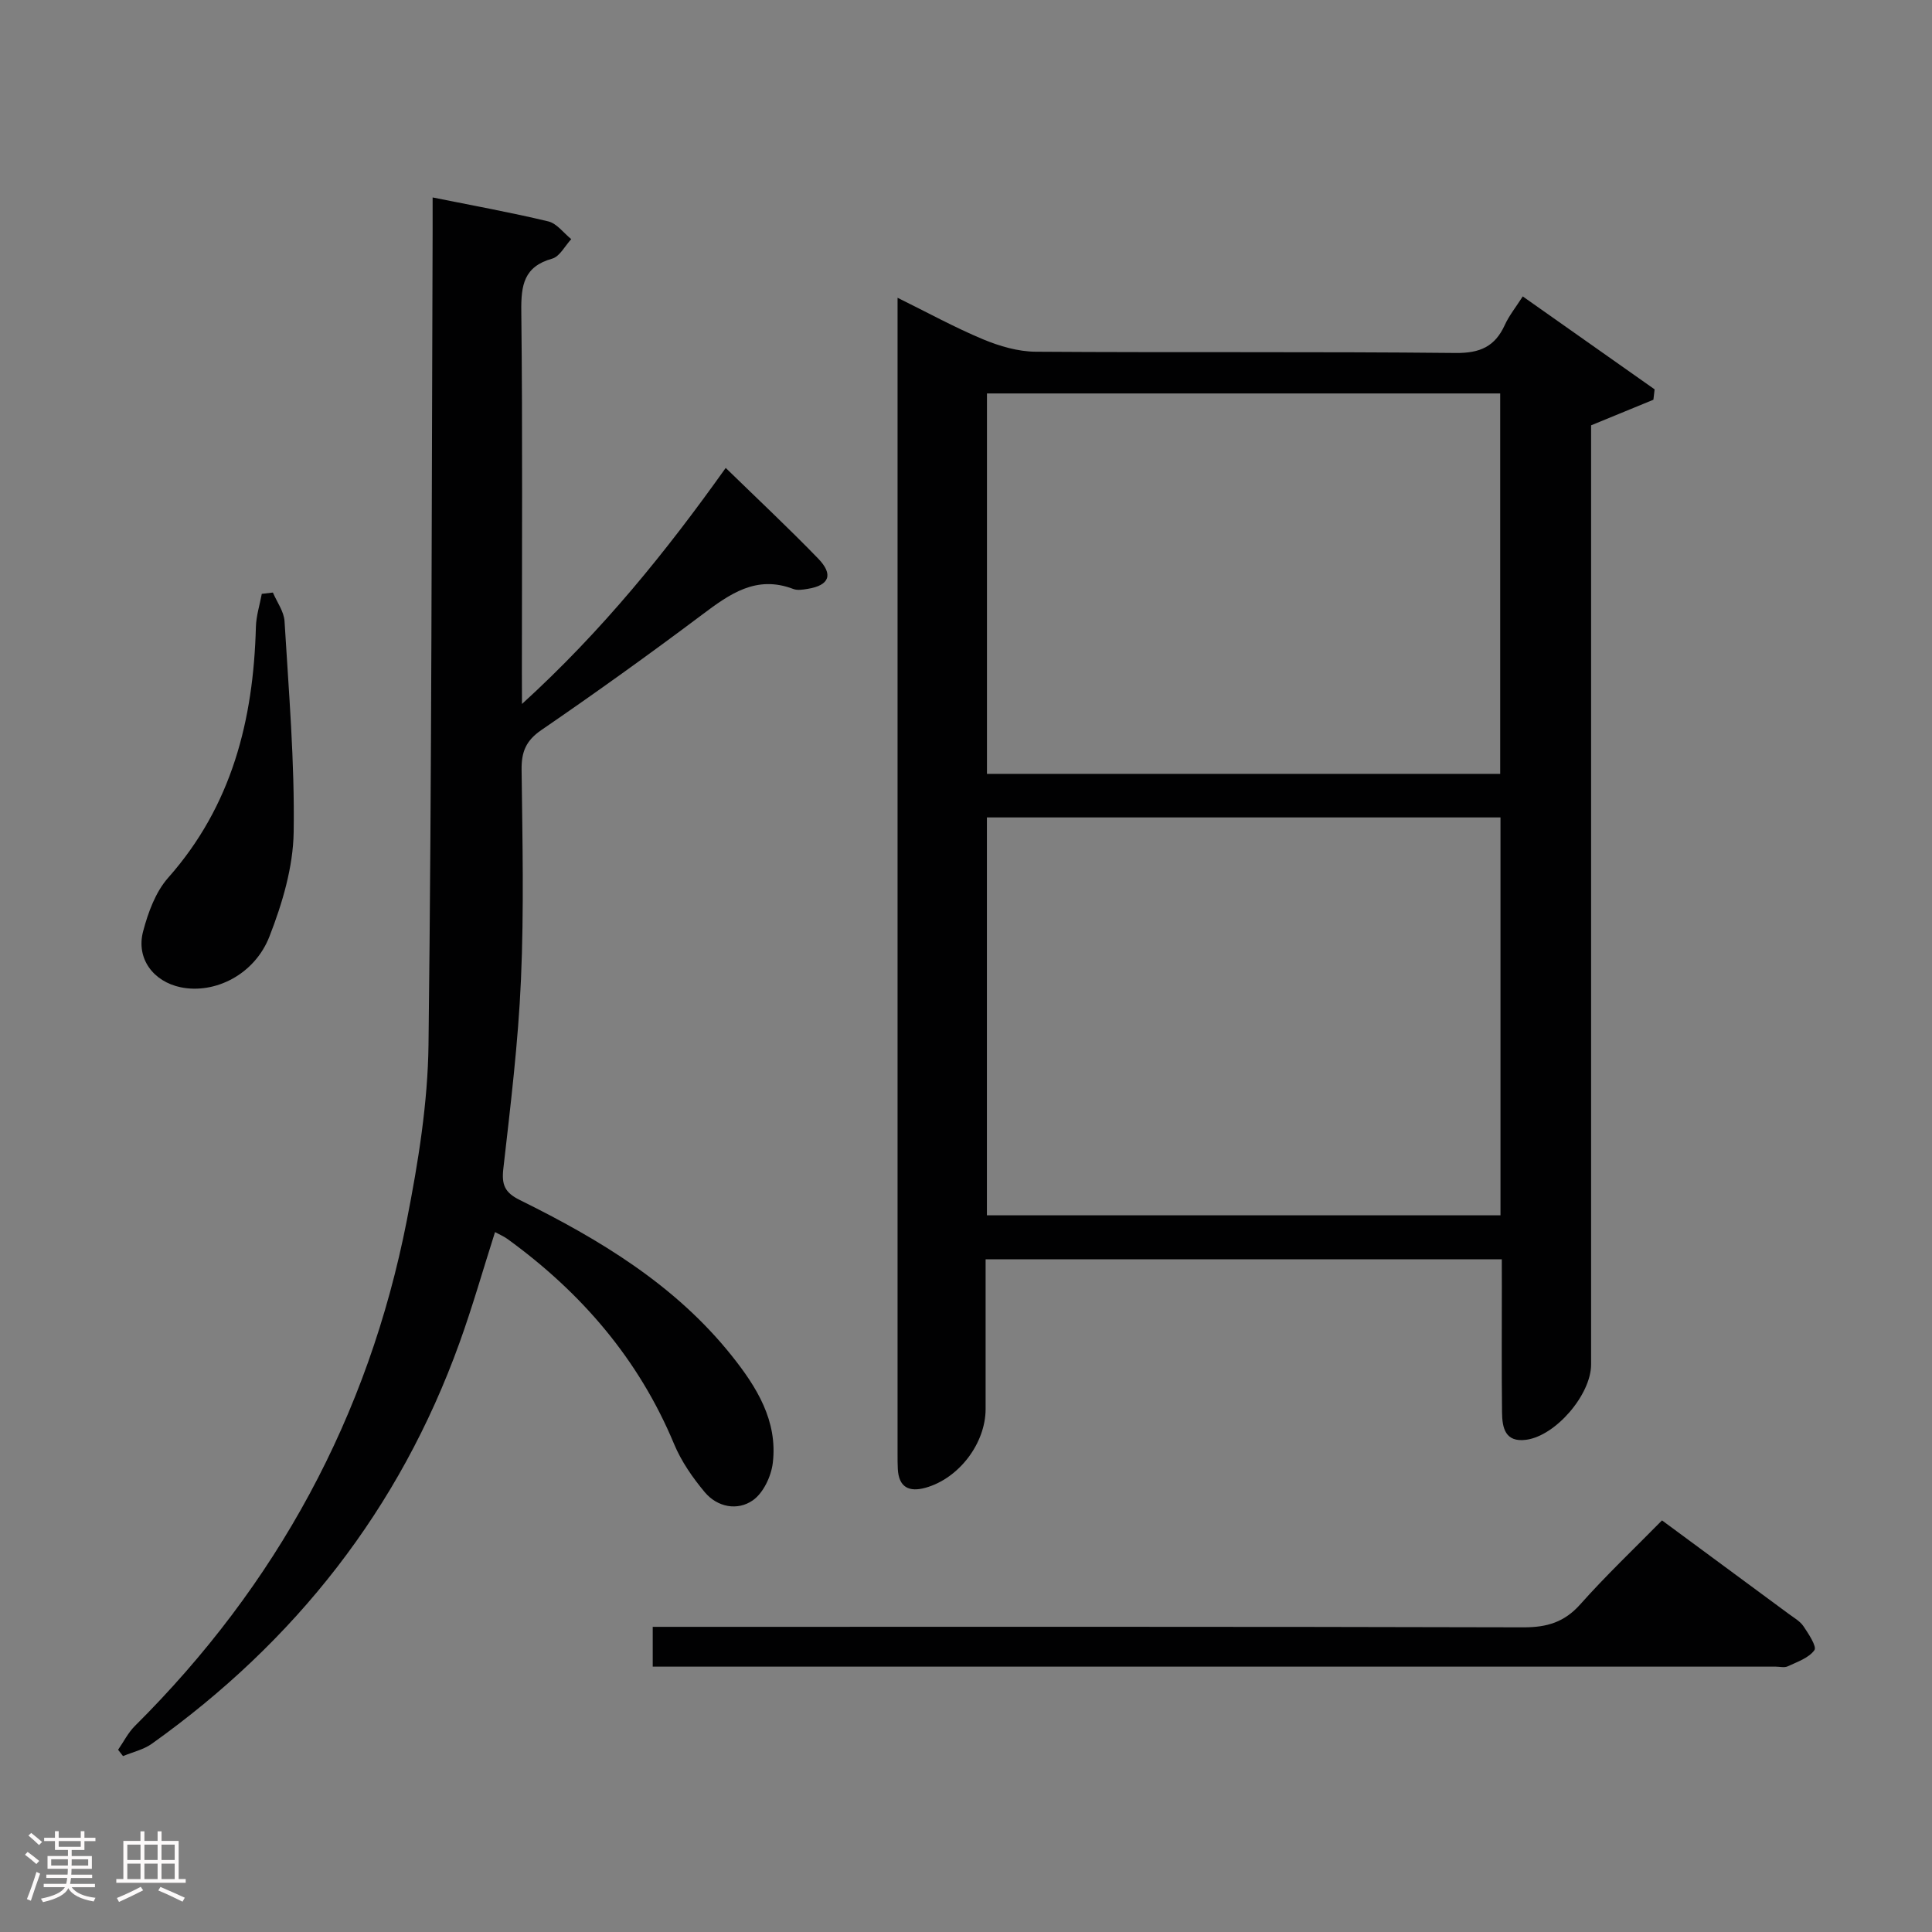 <svg enable-background="new 0 0 400 400" viewBox="0 0 400 400" xmlns="http://www.w3.org/2000/svg"><rect x="0" y="0" width="400" height="400" fill="#808080" stroke="none"/><path d="m5.17 384 .55-.58c.85.61 1.65 1.24 2.4 1.87l-.59.64c-.83-.73-1.62-1.38-2.36-1.93m1.22 9.53-.82-.34c.71-1.76 1.37-3.64 1.98-5.63.24.13.5.25.76.36-.6 1.67-1.24 3.54-1.92 5.61m-.5-13.5.57-.54c.56.44 1.31 1.06 2.26 1.87l-.64.64c-.68-.66-1.41-1.32-2.19-1.97m3.25.46h2.24v-1.36h.77v1.36h4.57v-1.36h.76v1.36h2.28v.69h-2.28v1.84h-2.64v1.26h4.18v2.64h-4.21c0 .45-.02.86-.05 1.21h4.32v.69h-4.38c-.04.34-.1.75-.19 1.22h5.15v.69h-4.82c.87 1.19 2.51 1.92 4.93 2.19-.17.31-.3.57-.37.76-2.77-.49-4.52-1.41-5.26-2.76-.56 1.26-2.3 2.23-5.24 2.9-.12-.24-.26-.48-.43-.72 2.73-.55 4.38-1.34 4.96-2.38h-4.38v-.69h4.65c.1-.38.17-.79.21-1.22h-4.32v-.69h4.4c.03-.34.05-.75.05-1.21h-4.2v-2.64h4.23v-1.26h-2.69v-1.84h-2.24zm1.46 4.46v1.29h3.45c.01-.4.02-.57.01-.53v-.32-.45h-3.46zm1.55-2.59h4.57v-1.19h-4.57zm6.11 2.59h-3.42v.77c-.02.19-.01.37-.02.53h3.44z" fill="#fcfafa"/><path d="m32.63 379.16h.82v1.98h3.54v7.89h1.46v.78h-14.37v-.78h1.46v-7.89h3.54v-1.98h.82v1.98h2.73zm-3.49 11.48.5.73c-1.61.82-3.28 1.63-5 2.41-.13-.27-.28-.55-.44-.82 1.75-.72 3.4-1.49 4.94-2.32m-2.78-5.55h2.73v-3.18h-2.73zm0 3.95h2.73v-3.2h-2.73zm3.54-3.95h2.73v-3.18h-2.73zm0 3.95h2.73v-3.2h-2.73zm7.89 4.68c-1.84-.92-3.51-1.7-5.02-2.32l.45-.73c1.89.8 3.57 1.55 5.04 2.23zm-1.62-11.81h-2.73v3.18h2.73zm-2.73 7.13h2.73v-3.2h-2.73z" fill="#fcfafa"/><g fill="#010102"><path d="m310.93 260.72c-35.73 0-70.97 0-106.87 0v30.99c0 7.12-5.52 14.38-12.43 16.31-3.44.96-5.56-.1-5.75-3.92-.05-1-.05-2-.05-3 0-78.33 0-156.65 0-234.98 0-1.16 0-2.31 0-4.47 6.27 3.09 11.85 6.16 17.7 8.6 3.41 1.42 7.23 2.54 10.88 2.57 29 .2 58-.04 86.99.26 5.04.05 8.12-1.34 10.15-5.79.88-1.93 2.25-3.63 3.72-5.92 9.33 6.58 18.31 12.91 27.3 19.24-.08.72-.17 1.43-.25 2.15-4.13 1.69-8.25 3.39-12.9 5.3v5.96 188.48c0 6.23-7.33 14.78-13.44 15.59-4.38.58-4.96-2.5-5-5.67-.1-8.66-.04-17.33-.04-26-.01-1.8-.01-3.59-.01-5.7zm-106.6-91.48v82.38h106.33c0-27.63 0-54.88 0-82.38-35.5 0-70.73 0-106.33 0zm.01-87.78v78.76h106.26c0-26.44 0-52.51 0-78.76-35.54 0-70.76 0-106.26 0z"/><path d="m108.07 145.75c16.67-15.18 29.93-31.66 42.18-48.87 6.56 6.39 13 12.42 19.13 18.75 3.24 3.34 2.32 5.57-2.17 6.29-.98.16-2.11.35-2.97.02-7.68-2.93-13.17 1.04-18.91 5.35-10.91 8.19-22 16.15-33.25 23.86-3.19 2.19-4.13 4.51-4.09 8.19.17 14.49.51 29.01-.13 43.48-.57 13.08-2.17 26.12-3.65 39.14-.38 3.35.3 4.95 3.41 6.49 16.5 8.15 32.17 17.56 43.88 32.24 5.16 6.47 9.54 13.48 8.5 22.19-.33 2.77-1.96 6.23-4.14 7.75-3.15 2.2-7.32 1.44-9.94-1.68-2.51-3-4.85-6.37-6.35-9.96-7.32-17.59-19.21-31.37-34.47-42.45-.78-.57-1.7-.95-2.61-1.45-2.49 7.8-4.66 15.46-7.36 22.93-12.4 34.42-34.01 61.84-63.7 83.01-1.72 1.22-3.96 1.72-5.96 2.55-.34-.44-.68-.87-1.02-1.31 1.15-1.65 2.07-3.53 3.47-4.92 29.37-29.21 48.34-64.07 56.31-104.69 2.36-12.01 4.35-24.31 4.49-36.5.67-56.13.64-112.26.85-168.39.01-2.12 0-4.24 0-6.89 8.44 1.7 16.25 3.11 23.95 4.96 1.78.43 3.18 2.41 4.75 3.67-1.3 1.4-2.38 3.6-3.95 4.04-5.88 1.65-6.45 5.51-6.39 10.86.28 24.99.12 49.98.12 74.97.02 1.74.02 3.49.02 6.37z"/><path d="m344.1 314.78c9.12 6.73 17.69 13.04 26.25 19.37 1.07.79 2.33 1.5 3.04 2.55 1.05 1.56 2.8 4.2 2.26 4.95-1.16 1.62-3.55 2.42-5.53 3.35-.68.32-1.64.06-2.47.06-75.77 0-151.54 0-227.32 0-1.63 0-3.26 0-5.19 0 0-2.82 0-5.22 0-8.24h5.95c58.12 0 116.24-.06 174.36.1 4.85.01 8.45-1.07 11.74-4.77 5.29-5.95 11.1-11.46 16.91-17.37z"/><path d="m56.5 122.68c.84 1.98 2.29 3.92 2.41 5.94.87 14.56 2.12 29.15 1.89 43.71-.12 7.23-2.35 14.72-5.01 21.55-3.1 7.95-11.34 11.96-18.35 10.53-5.7-1.17-9.3-5.96-7.81-11.58 1.03-3.9 2.57-8.14 5.17-11.08 13.21-14.91 17.67-32.67 18.18-51.94.06-2.3.8-4.57 1.22-6.86.77-.08 1.53-.17 2.3-.27z"/></g></svg>